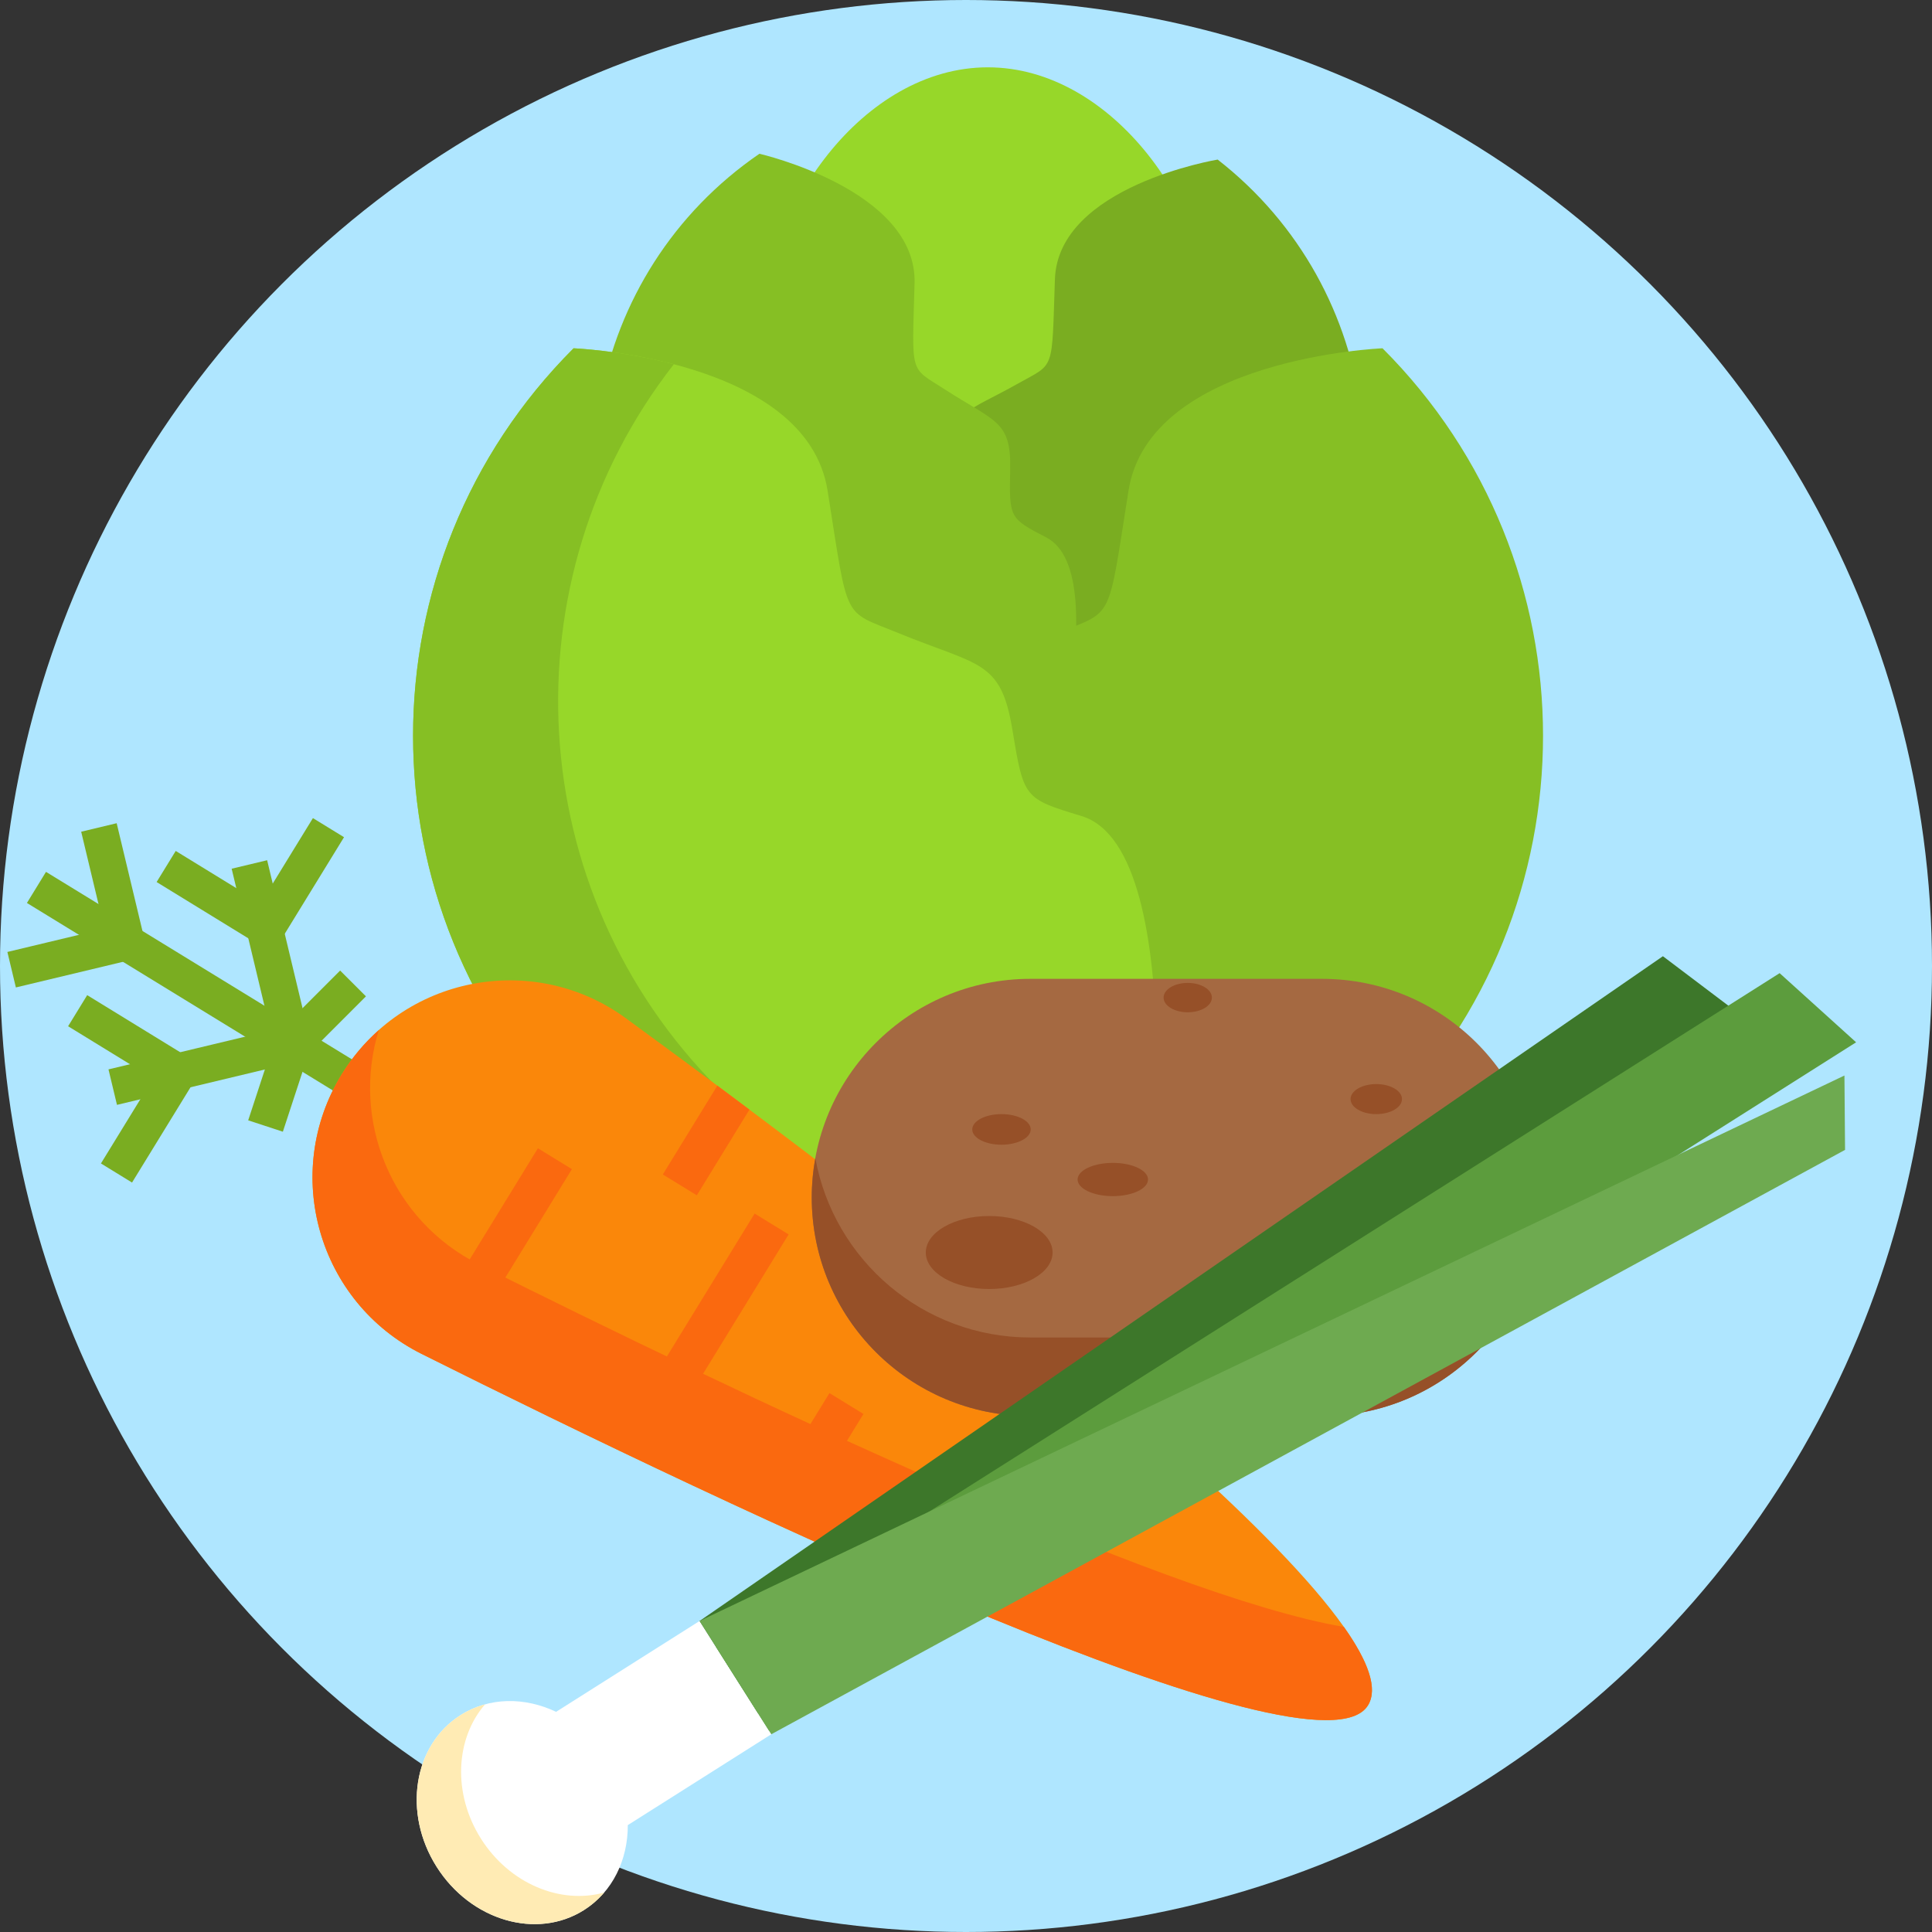 <svg id="Layer_1" enable-background="new 0 0 512 512" height="512" viewBox="0 0 512 512" width="512" xmlns="http://www.w3.org/2000/svg"><rect x="0" y="0" width="512" height="512" fill="#333333" stroke="none"/><g><circle cx="256" cy="256" fill="#afe6ff" r="256"/><g><path d="m321.608 88.55c0 33.04-26.784 59.824-59.824 59.824s-59.824-26.784-59.824-59.824 26.784-70.71 59.824-70.71 59.824 37.67 59.824 70.71z" fill="#97d729"/><path d="m240.575 139.147c10.148-4.515 10.148-4.515 10.675-17.427s4.644-12.255 18.657-20.14c9.731-5.475 8.808-2.863 9.654-27.58s43.134-31.711 43.134-31.711c43.899 34.215 51.75 97.539 17.535 141.438-24.773 31.785-64.808 44.672-101.679 36.376 0 0-17.899-72.092 2.024-80.956z" fill="#7aad21"/><path d="m277.303 142.44c-9.853-5.126-9.853-5.126-9.591-18.046.263-12.92-3.887-12.515-17.393-21.242-9.378-6.059-8.616-3.396-7.951-28.118.665-24.723-41.117-34.286-41.117-34.286-45.907 31.47-57.61 94.197-26.14 140.103 22.786 33.239 61.959 48.546 99.268 42.518 0-.001 22.268-70.865 2.924-80.929z" fill="#86bf24"/><path d="m231.764 216.264c15.314-4.658 15.314-4.658 18.357-23.031s8.814-16.703 30.254-25.495c14.888-6.105 13.104-2.533 18.697-37.733s67.312-37.705 67.312-37.705c56.717 56.717 56.717 148.673 0 205.39-41.066 41.066-100.607 52.398-151.869 33.996 0 0-12.815-106.278 17.249-115.422z" fill="#86bf24"/><path d="m286.624 216.264c-15.314-4.658-15.314-4.658-18.357-23.031s-8.814-16.703-30.254-25.495c-14.888-6.105-13.104-2.533-18.697-37.733s-67.312-37.705-67.312-37.705c-56.717 56.717-56.717 148.673 0 205.39 41.066 41.066 100.607 52.398 151.869 33.996 0 0 12.816-106.278-17.249-115.422z" fill="#97d729"/><path d="m190.445 288.496c-52.435-52.435-56.388-134.987-11.869-191.97-14.18-3.721-26.571-4.226-26.571-4.226-56.717 56.717-56.717 148.673 0 205.39 41.066 41.066 100.607 52.398 151.869 33.996 0 0 .046-.38.123-1.072-40.699 3.032-82.43-10.996-113.552-42.118z" fill="#86bf24"/></g><g><path d="m110.395 296.906-100.732-61.731" fill="none" stroke="#7aad21" stroke-miterlimit="10" stroke-width="9.67"/><path d="m90.55 284.726c15.953-25.989 50.689-32.861 75.317-14.879 74.274 54.231 211.052 158.644 196.666 182.081-13.339 21.731-168.399-51.946-250.799-93.126-27.421-13.705-37.221-47.95-21.184-74.076z" fill="#fa870a"/><path d="m356.14 431.138c-48.246-8.114-162.487-62.708-229.161-96.029-23.393-11.691-33.946-38.326-26.592-62.121-3.739 3.324-7.075 7.236-9.837 11.737-16.037 26.126-6.238 60.371 21.185 74.076 82.399 41.18 237.46 114.857 250.799 93.126 2.69-4.382.092-11.599-6.394-20.789z" fill="#fa690f"/><path d="m147.058 307.071-27.014 44.008" fill="none" stroke="#fa690f" stroke-miterlimit="10" stroke-width="10.572"/><path d="m198.608 294.058c-2.874-2.154-5.713-4.273-8.506-6.351l-14.449 23.539 9.01 5.53z" fill="#fa690f"/><path d="m204.488 324.369-27.013 44.008" fill="none" stroke="#fa690f" stroke-miterlimit="10" stroke-width="10.572"/><path d="m224.318 371.95-15.953 25.989" fill="none" stroke="#fa690f" stroke-miterlimit="10" stroke-width="10.572"/><path d="m280.462 358.123c-2.722-2.253-5.472-4.513-8.245-6.776l-8.548 13.926 9.01 5.53z" fill="#fa690f"/><g fill="none" stroke-miterlimit="10"><path d="m293.209 391.35-21.484 34.998" stroke="#fa690f" stroke-width="10.572"/><path d="m66.094 229.094 11.393 47.611-47.611 11.393" stroke="#7aad21" stroke-width="9.67"/><path d="m26.218 219.287 7.278 30.415-30.415 7.278" stroke="#7aad21" stroke-width="9.67"/><path d="m87.049 219.336-16.36 26.653-26.653-16.361" stroke="#7aad21" stroke-width="9.67"/><path d="m30.87 310.858 16.36-26.653-26.653-16.36" stroke="#7aad21" stroke-width="9.67"/><path d="m93.56 260.624-16.073 16.081-7.12 21.703" stroke="#7aad21" stroke-width="9.67"/></g></g><g><path d="m350.334 375.278h-77.272c-31.998 0-57.938-25.94-57.938-57.938 0-31.998 25.94-57.938 57.938-57.938h77.272c31.998 0 57.938 25.94 57.938 57.938.001 31.998-25.939 57.938-57.938 57.938z" fill="#a56941"/><g fill="#965028"><path d="m350.334 354.449h-77.272c-28.447 0-52.089-20.508-56.99-47.541-.618 3.384-.949 6.869-.949 10.432 0 31.999 25.94 57.938 57.938 57.938h77.272c31.998 0 57.938-25.94 57.938-57.938 0-3.563-.331-7.048-.949-10.432-4.899 27.033-28.541 47.541-56.988 47.541z"/><ellipse cx="262.147" cy="331.928" rx="16.801" ry="9.675"/><ellipse cx="294.906" cy="312.582" rx="9.329" ry="4.408"/><ellipse cx="265.404" cy="299.308" rx="7.745" ry="4.055"/><ellipse cx="364.726" cy="291.271" rx="6.813" ry="3.982"/><ellipse cx="314.764" cy="264.374" rx="6.4" ry="3.892"/><ellipse cx="352.133" cy="334.387" rx="8.258" ry="6.249"/></g></g><g><path d="m185.402 429.574-38.034 24.081c-8.263-3.943-17.701-3.952-25.315.869-12.533 7.935-15.371 25.933-6.339 40.199s26.515 19.398 39.048 11.462c7.614-4.821 11.642-13.356 11.612-22.511l38.034-24.081z" fill="#fff"/><path d="m127.466 487.282c-7.574-11.963-6.773-26.527 1.064-35.604-2.251.615-4.432 1.55-6.478 2.846-12.533 7.935-15.371 25.933-6.338 40.199 9.032 14.266 26.515 19.398 39.048 11.462 2.046-1.295 3.824-2.866 5.343-4.638-11.557 3.203-25.065-2.302-32.639-14.265z" fill="#ffebb4"/><path d="m200.876 454.014 261.412-184.285-21.602-16.321-255.284 176.166z" fill="#3d772a"/><path d="m491.889 276.219-288.094 182.406-14.082-22.241 281.907-178.49z" fill="#5c9c3d"/><path d="m488.959 304.728-284.551 154.865-19.006-30.019 303.395-144.551z" fill="#6eaa50"/></g></g></svg>